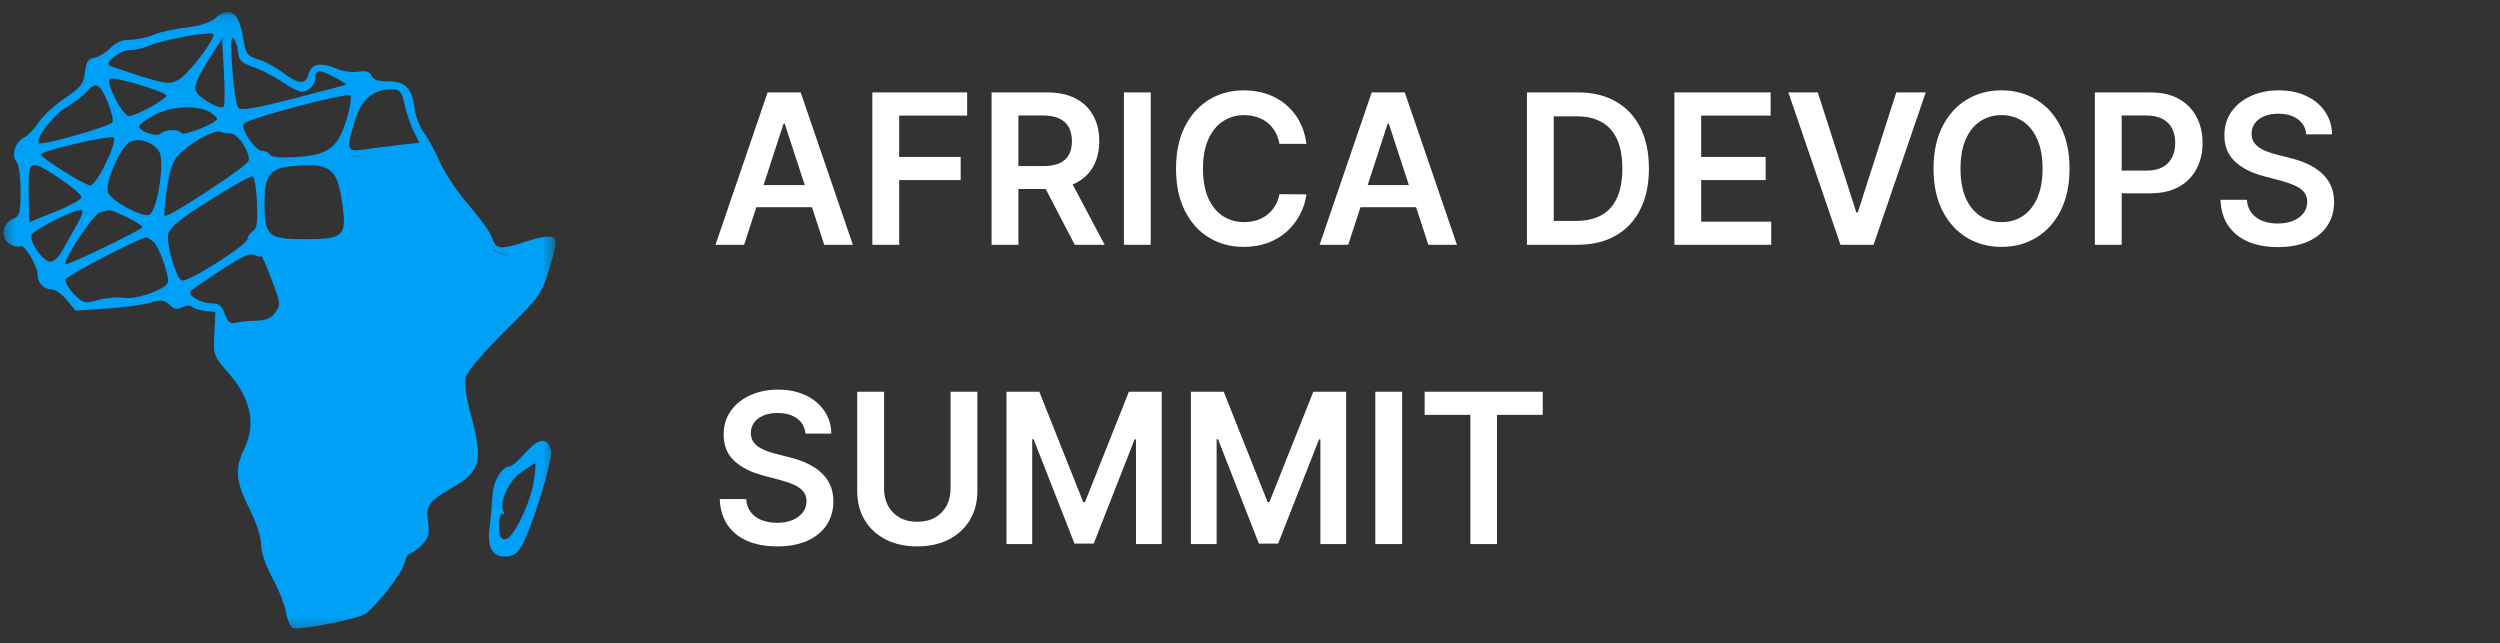 <svg width="237" height="61" viewBox="0 0 237 61" fill="none" xmlns="http://www.w3.org/2000/svg">
<rect x="0" y="0" width="237" height="61" fill="#333333" stroke="none"/>
<mask id="mask0_141_563" style="mask-type:luminance" maskUnits="userSpaceOnUse" x="0" y="0" width="53" height="61">
<path d="M52.806 0.836H0V60.415H52.806V0.836Z" fill="white"/>
</mask>
<g mask="url(#mask0_141_563)">
<mask id="mask1_141_563" style="mask-type:luminance" maskUnits="userSpaceOnUse" x="0" y="1" width="53" height="59">
<path d="M52.728 1.123H0.329V59.736H52.728V1.123Z" fill="white"/>
</mask>
<g mask="url(#mask1_141_563)">
<path d="M24.433 22.574L27.585 23.379H31.132L33.103 21.769V18.951L32.709 16.536L31.526 15.328L32.314 14.925L38.62 14.523L39.408 13.718L40.59 14.523L41.772 17.743L45.319 21.769C45.319 21.769 46.014 23.332 46.895 23.782C47.684 24.184 47.99 24.113 48.472 24.184C49.581 24.348 51.23 23.379 51.23 23.379V26.197L48.472 29.82L44.137 34.651L43.349 35.859L44.137 40.689L44.531 43.105L42.955 45.118L40.59 46.728L39.802 48.741L39.408 50.754L38.62 51.961L38.226 52.364L37.438 53.974L34.679 57.194L30.738 58.402H27.98L26.797 54.779L25.221 50.754L24.433 47.936L23.251 45.923L24.039 42.702L24.433 39.079L22.462 35.456L20.886 32.638L21.674 31.028H25.221L26.797 28.613L24.433 22.574Z" fill="#00A0F6"/>
<path d="M20.351 1.764C19.902 2.158 18.81 2.487 17.621 2.619C16.497 2.75 15.116 3.046 14.506 3.309C13.928 3.572 12.932 3.769 12.322 3.769C11.583 3.769 10.973 4.032 10.459 4.558C10.009 5.019 9.335 5.413 8.95 5.479C8.372 5.545 8.179 5.841 8.05 6.86C7.922 7.978 7.665 8.274 6.123 9.326C5.16 9.984 4.036 11.003 3.65 11.628C3.233 12.253 2.59 12.91 2.173 13.107C1.402 13.535 1.049 14.817 1.595 15.376C1.787 15.573 1.948 16.79 1.948 18.073C1.948 20.275 1.884 20.473 1.145 20.802C0.149 21.262 0.053 22.643 0.984 23.169C1.338 23.366 1.755 23.432 1.916 23.333C2.301 23.103 3.554 25.175 3.554 26.03C3.554 26.819 4.164 27.444 4.935 27.444C5.256 27.444 5.898 27.904 6.348 28.463L7.183 29.449L10.106 29.252C11.712 29.153 13.575 28.89 14.217 28.693C15.245 28.397 15.534 28.397 16.047 28.89C16.529 29.318 16.818 29.384 17.3 29.12C17.653 28.923 18.039 28.923 18.199 29.087C18.36 29.252 18.938 29.416 19.452 29.482L20.416 29.581L20.319 31.652C20.223 33.691 20.255 33.757 21.636 35.335C23.788 37.768 24.302 40.234 23.145 42.569C22.246 44.41 22.343 45.659 23.627 48.191C24.302 49.539 24.751 50.887 24.751 51.611C24.751 52.367 25.169 53.584 25.843 54.833C26.454 55.951 27.032 57.431 27.128 58.121C27.257 58.812 27.546 59.436 27.77 59.535C28.381 59.765 33.777 58.713 34.579 58.22C35.704 57.464 38.144 54.307 38.369 53.321C38.466 52.827 38.723 52.433 38.915 52.433C39.076 52.433 39.59 52.071 40.007 51.644C40.618 50.986 40.746 50.657 40.585 49.506C40.361 47.895 40.618 47.534 42.898 46.218C45.564 44.673 45.821 43.719 44.632 39.281C44.183 37.636 44.022 36.387 44.151 35.762C44.311 35.203 45.724 33.526 47.876 31.389C51.152 28.134 51.377 27.805 52.019 25.668C52.405 24.451 52.694 23.235 52.694 23.005C52.694 22.281 51.955 22.248 49.964 22.873C47.394 23.695 47.041 23.662 46.656 22.577C46.495 22.051 45.499 20.67 44.504 19.519C43.476 18.368 42.255 16.527 41.742 15.442C41.26 14.357 40.553 13.042 40.168 12.549C39.782 12.055 39.397 11.003 39.301 10.247C39.044 8.34 38.434 7.715 36.796 7.715C35.832 7.715 35.35 7.551 35.222 7.189C35.061 6.794 34.74 6.696 34.001 6.794C33.423 6.893 32.46 6.761 31.882 6.498C30.372 5.874 29.473 6.038 29.248 7.057C28.991 8.044 28.284 8.011 26.839 6.893C26.293 6.466 25.297 5.907 24.591 5.676C23.402 5.282 23.306 5.15 23.049 3.605C22.632 1.073 21.797 0.514 20.351 1.764ZM20.255 3.276C20.255 3.901 17.75 7.156 16.947 7.551C16.08 8.011 15.791 7.978 13.221 7.189C11.712 6.696 10.395 6.268 10.331 6.203C9.977 5.874 11.455 4.756 12.258 4.756C12.739 4.756 13.542 4.591 14.056 4.361C15.598 3.704 20.255 2.882 20.255 3.276ZM22.567 4.92C22.632 5.742 22.889 5.972 24.141 6.4C24.944 6.696 26.165 7.353 26.839 7.814C27.546 8.307 28.349 8.701 28.605 8.701C29.28 8.701 29.89 8.044 29.89 7.32C29.89 6.992 30.083 6.729 30.308 6.729C30.725 6.761 33.07 7.978 32.781 8.044C32.685 8.077 30.468 8.669 27.803 9.359C24.173 10.28 22.889 10.51 22.6 10.214C22.407 10.017 22.15 8.373 22.021 6.564C21.861 4.295 21.893 3.375 22.118 3.605C22.311 3.769 22.503 4.361 22.567 4.92ZM21.218 10.082C20.93 10.51 18.713 9.228 18.521 8.537C18.424 8.11 18.81 7.156 19.709 5.775L21.058 3.638L21.218 6.729C21.315 8.438 21.315 9.951 21.218 10.082ZM15.759 9.063C15.759 9.425 12.868 11.003 12.226 11.003C11.648 11.003 10.074 8.011 10.395 7.485C10.588 7.156 15.759 8.701 15.759 9.063ZM10.202 9.655C10.556 10.543 10.78 11.431 10.652 11.595C10.427 11.989 3.939 13.831 3.714 13.568C3.297 13.173 4.999 10.937 6.284 10.181C7.023 9.721 7.89 9.063 8.211 8.701C9.078 7.715 9.464 7.879 10.202 9.655ZM38.337 9.852C38.498 10.576 38.851 11.694 39.172 12.351L39.751 13.535L37.952 13.732C36.956 13.864 35.479 14.028 34.644 14.16C32.845 14.423 32.781 14.258 33.648 11.431C34.29 9.293 35.543 8.34 37.438 8.471C37.919 8.537 38.144 8.866 38.337 9.852ZM32.877 11.266C32.042 13.995 31.175 14.686 28.124 14.883C26.614 14.982 25.715 14.916 25.587 14.653C25.458 14.456 25.105 14.291 24.816 14.291C24.173 14.258 22.792 12.22 23.113 11.726C23.37 11.266 32.877 8.767 33.198 9.03C33.359 9.162 33.198 10.181 32.877 11.266ZM19.869 10.608C20.255 10.839 20.576 11.135 20.576 11.266C20.544 11.661 17.396 12.943 17.204 12.614C16.947 12.22 15.63 12.253 15.245 12.647C14.859 13.042 13.189 12.45 13.189 11.957C13.189 11.825 13.799 11.365 14.57 10.937C16.08 10.082 18.617 9.918 19.869 10.608ZM21.861 12.647C22.567 12.647 23.756 14.489 23.563 15.245C23.435 15.771 15.855 20.736 15.598 20.473C15.534 20.407 15.63 19.256 15.823 17.908C16.112 16.001 16.369 15.278 17.011 14.587C18.103 13.502 20.287 12.285 20.833 12.483C21.09 12.581 21.54 12.647 21.861 12.647ZM10.041 15.442C9.496 16.626 8.821 17.579 8.564 17.579C8.05 17.579 3.875 14.949 3.875 14.653C3.875 14.291 10.459 12.779 10.78 13.042C10.941 13.206 10.684 14.16 10.041 15.442ZM15.084 14.357C15.662 15.31 14.891 20.144 14.12 20.374C13.414 20.604 10.523 19.026 10.234 18.237C9.913 17.349 11.455 13.864 12.322 13.436C13.189 13.042 14.57 13.502 15.084 14.357ZM40.039 14.554C40.232 14.686 40.553 15.31 40.778 15.968C40.971 16.626 42.159 18.368 43.38 19.881C44.632 21.36 45.628 22.676 45.628 22.807C45.628 23.268 48.069 24.386 48.84 24.254C50.992 23.925 51.249 23.958 51.152 24.649C50.895 26.589 50.092 27.739 46.816 30.863C42.994 34.513 42.577 35.664 43.637 39.774C43.797 40.497 44.022 41.648 44.118 42.306C44.311 43.588 44.215 43.719 41.131 46.12C40.618 46.547 40.168 47.106 40.168 47.369C40.168 47.665 40.039 47.764 39.847 47.665C39.654 47.534 39.526 48.06 39.526 48.98C39.526 50.032 39.365 50.624 38.915 51.019C38.562 51.315 38.337 51.677 38.434 51.808C38.498 51.972 38.273 52.236 37.919 52.433C37.566 52.63 37.277 52.992 37.277 53.222C37.277 53.452 36.539 54.471 35.639 55.491C33.969 57.398 33.327 57.694 30.308 58.154C28.702 58.384 28.124 57.957 27.642 56.05C27.449 55.326 27.192 54.734 27.064 54.734C26.711 54.734 26.1 52.926 25.875 51.183C25.779 50.427 25.233 48.98 24.719 47.961C23.531 45.791 23.499 45.002 24.398 42.273C24.816 41.089 25.008 39.938 24.88 39.642C24.751 39.346 24.623 38.853 24.591 38.524C24.494 37.669 23.788 36.321 22.728 35.039C22.214 34.447 21.668 33.592 21.475 33.165C20.994 32.08 21.765 31.521 23.916 31.422C25.233 31.389 25.715 31.192 26.293 30.534C26.678 30.074 27 29.416 27 29.055C27 28.726 27.128 28.43 27.257 28.43C27.77 28.43 26.422 25.01 25.587 24.057C25.137 23.564 24.751 23.07 24.751 23.005C24.751 22.676 25.362 22.84 25.779 23.268C26.068 23.564 27.064 23.728 28.895 23.728C31.753 23.695 32.46 23.366 33.391 21.623C33.937 20.538 33.23 16.593 32.395 16.001C31.239 15.146 31.946 14.85 35.286 14.784C37.084 14.752 38.658 14.62 38.787 14.521C39.044 14.225 39.59 14.225 40.039 14.554ZM5.706 16.954C6.83 17.711 7.729 18.467 7.729 18.697C7.729 18.895 6.605 19.519 5.224 20.078L2.751 21.065L2.719 18.335C2.655 15.047 2.783 15.014 5.706 16.954ZM31.368 16.231C31.882 16.659 32.17 17.448 32.428 19.157C32.909 22.38 32.62 22.676 28.927 22.676C25.394 22.676 25.073 22.38 25.073 19.289C25.073 16.231 25.619 15.738 29.248 15.672C30.212 15.639 30.918 15.837 31.368 16.231ZM24.366 19.223C24.43 21.13 24.366 21.689 23.948 21.919C23.692 22.084 23.467 22.413 23.467 22.643C23.467 23.202 17.782 26.819 17.236 26.589C16.69 26.358 15.759 23.202 15.951 22.183C16.08 21.558 17.011 20.802 19.869 18.993C21.925 17.678 23.788 16.659 23.948 16.724C24.141 16.757 24.302 17.908 24.366 19.223ZM7.215 21.426C6.733 22.314 6.091 23.399 5.834 23.892C5.545 24.419 5.063 24.813 4.774 24.813C4.132 24.813 2.815 23.037 2.976 22.314C3.072 21.854 6.701 19.98 7.665 19.914C7.954 19.881 7.825 20.407 7.215 21.426ZM12.065 20.604C12.868 20.999 13.51 21.426 13.51 21.525C13.51 21.755 6.38 25.207 6.22 25.043C5.931 24.714 8.917 20.21 9.496 20.111C9.849 20.045 10.234 19.947 10.363 19.914C10.491 19.914 11.262 20.21 12.065 20.604ZM14.538 22.906C15.116 23.399 16.144 26.391 15.887 26.852C15.469 27.542 12.771 28.43 11.744 28.233C11.198 28.134 10.106 28.233 9.335 28.43C8.05 28.791 7.922 28.759 7.023 27.904C6.509 27.378 6.155 26.753 6.187 26.523C6.252 26.161 13.157 22.577 13.864 22.511C13.96 22.511 14.249 22.709 14.538 22.906ZM24.751 24.254C24.784 24.122 25.201 25.076 25.715 26.424C26.614 28.726 26.614 28.89 26.1 29.614C25.683 30.205 25.233 30.37 24.27 30.403C23.563 30.403 22.696 30.501 22.343 30.6C21.829 30.732 21.604 30.534 21.315 29.778C21.026 28.956 20.769 28.759 20.03 28.759C19.002 28.759 17.718 27.97 18.071 27.575C18.199 27.444 19.516 26.556 20.962 25.602C23.017 24.254 23.724 23.958 24.173 24.188C24.494 24.353 24.751 24.386 24.751 24.254Z" fill="#00A0F6"/>
<path d="M49.835 42.898C49.193 43.621 48.519 44.213 48.326 44.213C47.587 44.213 46.752 45.626 46.688 46.974C46.656 47.698 46.527 49.013 46.431 49.835C46.142 51.808 46.623 52.762 47.876 52.762C48.615 52.762 49 52.532 49.45 51.742C50.413 50.098 52.437 43.555 52.244 42.733C51.923 41.418 51.12 41.483 49.835 42.898ZM50.638 45.396C50.381 47.534 48.647 51.117 47.908 51.117C47.426 51.117 47.33 50.854 47.33 49.802C47.33 49.013 47.458 48.586 47.651 48.717C47.844 48.816 47.876 48.75 47.748 48.553C47.266 47.731 48.165 45.626 49.418 44.772C50.06 44.311 50.67 43.917 50.734 43.917C50.799 43.884 50.767 44.574 50.638 45.396Z" fill="#00A0F6"/>
</g>
</g>
<path d="M70.541 23.206H67.829L72.768 8.762H75.906L80.851 23.206H78.139L74.391 11.725H74.282L70.541 23.206ZM70.631 17.543H78.029V19.645H70.631V17.543ZM82.699 23.206V8.762H91.687V10.956H85.241V14.877H91.071V17.071H85.241V23.206H82.699ZM94.002 23.206V8.762H99.264C100.342 8.762 101.246 8.955 101.976 9.341C102.712 9.726 103.267 10.267 103.641 10.963C104.02 11.654 104.21 12.46 104.21 13.382C104.21 14.308 104.018 15.112 103.634 15.794C103.255 16.471 102.695 16.995 101.956 17.367C101.216 17.733 100.307 17.917 99.229 17.917H95.482V15.745H98.887C99.517 15.745 100.033 15.655 100.435 15.477C100.837 15.293 101.134 15.028 101.326 14.68C101.522 14.327 101.62 13.895 101.62 13.382C101.62 12.87 101.522 12.432 101.326 12.07C101.129 11.704 100.83 11.426 100.428 11.238C100.026 11.045 99.508 10.949 98.873 10.949H96.544V23.206H94.002ZM101.25 16.662L104.723 23.206H101.887L98.476 16.662H101.25ZM109.09 8.762V23.206H106.549V8.762H109.09ZM123.851 13.636H121.289C121.216 13.203 121.082 12.82 120.886 12.486C120.689 12.148 120.444 11.861 120.152 11.626C119.86 11.391 119.526 11.214 119.152 11.097C118.782 10.975 118.382 10.914 117.953 10.914C117.191 10.914 116.515 11.111 115.926 11.506C115.336 11.896 114.875 12.47 114.541 13.227C114.208 13.979 114.041 14.898 114.041 15.984C114.041 17.089 114.208 18.02 114.541 18.777C114.88 19.53 115.341 20.099 115.926 20.484C116.515 20.865 117.188 21.055 117.946 21.055C118.367 21.055 118.759 20.999 119.124 20.886C119.495 20.768 119.826 20.597 120.118 20.371C120.415 20.146 120.663 19.868 120.864 19.539C121.07 19.21 121.212 18.834 121.289 18.411L123.851 18.425C123.756 19.111 123.547 19.755 123.228 20.357C122.913 20.959 122.5 21.49 121.988 21.951C121.476 22.407 120.878 22.764 120.193 23.023C119.508 23.277 118.748 23.404 117.912 23.404C116.679 23.404 115.578 23.11 114.61 22.522C113.641 21.935 112.879 21.086 112.322 19.976C111.765 18.867 111.486 17.536 111.486 15.984C111.486 14.428 111.768 13.098 112.329 11.993C112.89 10.883 113.655 10.034 114.624 9.447C115.592 8.859 116.688 8.565 117.912 8.565C118.693 8.565 119.419 8.678 120.09 8.903C120.762 9.129 121.36 9.461 121.885 9.898C122.41 10.331 122.842 10.862 123.18 11.492C123.523 12.117 123.746 12.832 123.851 13.636ZM127.811 23.206H125.098L130.037 8.762H133.174L138.12 23.206H135.408L131.661 11.725H131.551L127.811 23.206ZM127.9 17.543H135.298V19.645H127.9V17.543ZM149.509 23.206H144.753V8.762H149.603C150.997 8.762 152.192 9.052 153.193 9.63C154.197 10.204 154.97 11.029 155.51 12.105C156.048 13.182 156.317 14.47 156.317 15.97C156.317 17.475 156.045 18.768 155.502 19.849C154.964 20.931 154.184 21.761 153.166 22.339C152.152 22.917 150.933 23.206 149.509 23.206ZM147.295 20.943H149.384C150.361 20.943 151.177 20.759 151.83 20.392C152.483 20.021 152.974 19.468 153.303 18.735C153.631 17.997 153.797 17.075 153.797 15.97C153.797 14.866 153.631 13.948 153.303 13.22C152.974 12.486 152.487 11.938 151.844 11.576C151.204 11.21 150.409 11.026 149.46 11.026H147.295V20.943ZM158.732 23.206V8.762H167.856V10.956H161.273V14.877H167.384V17.071H161.273V21.013H167.912V23.206H158.732ZM172.327 8.762L175.978 20.131H176.121L179.766 8.762H182.56L177.615 23.206H174.478L169.538 8.762H172.327ZM196.192 15.984C196.192 17.541 195.908 18.874 195.342 19.983C194.781 21.088 194.013 21.935 193.041 22.522C192.072 23.11 190.974 23.404 189.745 23.404C188.517 23.404 187.416 23.11 186.443 22.522C185.475 21.93 184.709 21.081 184.142 19.976C183.58 18.867 183.299 17.536 183.299 15.984C183.299 14.428 183.58 13.098 184.142 11.993C184.709 10.883 185.475 10.034 186.443 9.447C187.416 8.859 188.517 8.565 189.745 8.565C190.974 8.565 192.072 8.859 193.041 9.447C194.013 10.034 194.781 10.883 195.342 11.993C195.908 13.098 196.192 14.428 196.192 15.984ZM193.636 15.984C193.636 14.889 193.469 13.965 193.135 13.213C192.808 12.456 192.35 11.884 191.766 11.499C191.182 11.109 190.508 10.914 189.745 10.914C188.983 10.914 188.309 11.109 187.724 11.499C187.14 11.884 186.68 12.456 186.347 13.213C186.019 13.965 185.855 14.889 185.855 15.984C185.855 17.08 186.019 18.006 186.347 18.763C186.68 19.515 187.14 20.087 187.724 20.477C188.309 20.863 188.983 21.055 189.745 21.055C190.508 21.055 191.182 20.863 191.766 20.477C192.35 20.087 192.808 19.515 193.135 18.763C193.469 18.006 193.636 17.08 193.636 15.984ZM198.594 23.206V8.762H203.856C204.933 8.762 205.837 8.969 206.568 9.383C207.303 9.797 207.859 10.366 208.232 11.09C208.612 11.809 208.801 12.627 208.801 13.544C208.801 14.47 208.612 15.293 208.232 16.013C207.853 16.732 207.294 17.299 206.554 17.712C205.815 18.121 204.903 18.326 203.822 18.326H200.334V16.175H203.478C204.109 16.175 204.625 16.062 205.027 15.836C205.428 15.611 205.726 15.3 205.917 14.905C206.114 14.511 206.212 14.057 206.212 13.544C206.212 13.032 206.114 12.58 205.917 12.19C205.726 11.8 205.427 11.497 205.021 11.28C204.618 11.059 204.099 10.949 203.464 10.949H201.136V23.206H198.594ZM218.634 12.733C218.569 12.117 218.301 11.638 217.825 11.294C217.355 10.951 216.742 10.78 215.99 10.78C215.459 10.78 215.005 10.862 214.626 11.026C214.246 11.191 213.957 11.414 213.756 11.696C213.555 11.979 213.451 12.301 213.447 12.663C213.447 12.964 213.513 13.225 213.646 13.445C213.784 13.666 213.968 13.854 214.201 14.01C214.434 14.16 214.692 14.287 214.975 14.391C215.258 14.494 215.543 14.581 215.831 14.652L217.147 14.99C217.676 15.117 218.186 15.289 218.674 15.505C219.167 15.721 219.608 15.994 219.996 16.323C220.39 16.652 220.699 17.049 220.928 17.515C221.157 17.98 221.271 18.526 221.271 19.151C221.271 19.997 221.061 20.743 220.64 21.387C220.22 22.026 219.613 22.527 218.819 22.889C218.028 23.246 217.072 23.425 215.949 23.425C214.857 23.425 213.909 23.251 213.105 22.903C212.305 22.555 211.679 22.047 211.227 21.38C210.78 20.712 210.539 19.899 210.502 18.939H213.003C213.038 19.443 213.19 19.861 213.454 20.195C213.719 20.529 214.065 20.778 214.489 20.943C214.917 21.107 215.397 21.189 215.927 21.189C216.48 21.189 216.964 21.105 217.38 20.936C217.801 20.762 218.128 20.522 218.367 20.216C218.604 19.906 218.725 19.544 218.729 19.13C218.725 18.754 218.617 18.444 218.408 18.199C218.197 17.95 217.902 17.743 217.523 17.578C217.148 17.409 216.71 17.259 216.209 17.127L214.612 16.704C213.457 16.398 212.543 15.935 211.872 15.314C211.205 14.689 210.872 13.859 210.872 12.825C210.872 11.974 211.095 11.229 211.543 10.589C211.995 9.95 212.609 9.454 213.386 9.101C214.162 8.744 215.042 8.565 216.023 8.565C217.019 8.565 217.891 8.744 218.641 9.101C219.393 9.454 219.986 9.945 220.414 10.575C220.844 11.2 221.066 11.92 221.078 12.733H218.634ZM76.364 41.105C76.3 40.489 76.031 40.01 75.556 39.666C75.086 39.323 74.474 39.152 73.72 39.152C73.19 39.152 72.736 39.234 72.357 39.398C71.978 39.563 71.688 39.786 71.487 40.069C71.286 40.351 71.183 40.673 71.179 41.035C71.179 41.336 71.245 41.597 71.377 41.818C71.514 42.038 71.699 42.227 71.932 42.382C72.165 42.532 72.423 42.659 72.706 42.763C72.99 42.866 73.275 42.953 73.563 43.024L74.878 43.362C75.408 43.489 75.917 43.661 76.405 43.877C76.899 44.093 77.339 44.366 77.728 44.695C78.12 45.024 78.431 45.421 78.659 45.887C78.888 46.352 79.002 46.898 79.002 47.523C79.002 48.37 78.792 49.115 78.372 49.759C77.951 50.398 77.344 50.899 76.549 51.261C75.759 51.618 74.803 51.797 73.679 51.797C72.588 51.797 71.64 51.623 70.836 51.275C70.037 50.927 69.411 50.419 68.959 49.752C68.512 49.084 68.269 48.271 68.233 47.312H70.733C70.77 47.815 70.921 48.233 71.186 48.567C71.45 48.901 71.795 49.15 72.22 49.315C72.649 49.479 73.129 49.562 73.659 49.562C74.211 49.562 74.695 49.477 75.111 49.308C75.531 49.134 75.86 48.894 76.097 48.588C76.335 48.278 76.456 47.916 76.46 47.502C76.456 47.126 76.348 46.816 76.138 46.571C75.928 46.322 75.634 46.115 75.255 45.95C74.88 45.781 74.442 45.631 73.939 45.499L72.343 45.076C71.188 44.77 70.274 44.307 69.603 43.687C68.936 43.061 68.603 42.231 68.603 41.197C68.603 40.346 68.827 39.601 69.274 38.961C69.726 38.322 70.341 37.826 71.117 37.473C71.893 37.116 72.772 36.937 73.754 36.937C74.75 36.937 75.622 37.116 76.371 37.473C77.125 37.826 77.716 38.317 78.145 38.947C78.575 39.572 78.796 40.292 78.81 41.105H76.364ZM90.112 37.135H92.653V46.571C92.653 47.605 92.415 48.515 91.941 49.3C91.47 50.086 90.808 50.699 89.954 51.141C89.1 51.578 88.102 51.797 86.96 51.797C85.814 51.797 84.814 51.578 83.96 51.141C83.106 50.699 82.443 50.086 81.973 49.3C81.503 48.515 81.267 47.605 81.267 46.571V37.135H83.809V46.352C83.809 46.954 83.937 47.49 84.193 47.961C84.453 48.431 84.818 48.8 85.289 49.068C85.759 49.331 86.316 49.463 86.96 49.463C87.604 49.463 88.162 49.331 88.632 49.068C89.107 48.8 89.472 48.431 89.727 47.961C89.983 47.49 90.112 46.954 90.112 46.352V37.135ZM95.415 37.135H98.526L102.69 47.601H102.855L107.02 37.135H110.13V51.578H107.691V41.655H107.561L103.683 51.536H101.862L97.984 41.634H97.854V51.578H95.415V37.135ZM112.898 37.135H116.007L120.173 47.601H120.337L124.502 37.135H127.612V51.578H125.174V41.655H125.044L121.166 51.536H119.344L115.466 41.634H115.336V51.578H112.898V37.135ZM132.921 37.135V51.578H130.379V37.135H132.921ZM135.056 39.328V37.135H146.251V39.328H141.915V51.578H139.394V39.328H135.056Z" fill="white"/>
</svg>